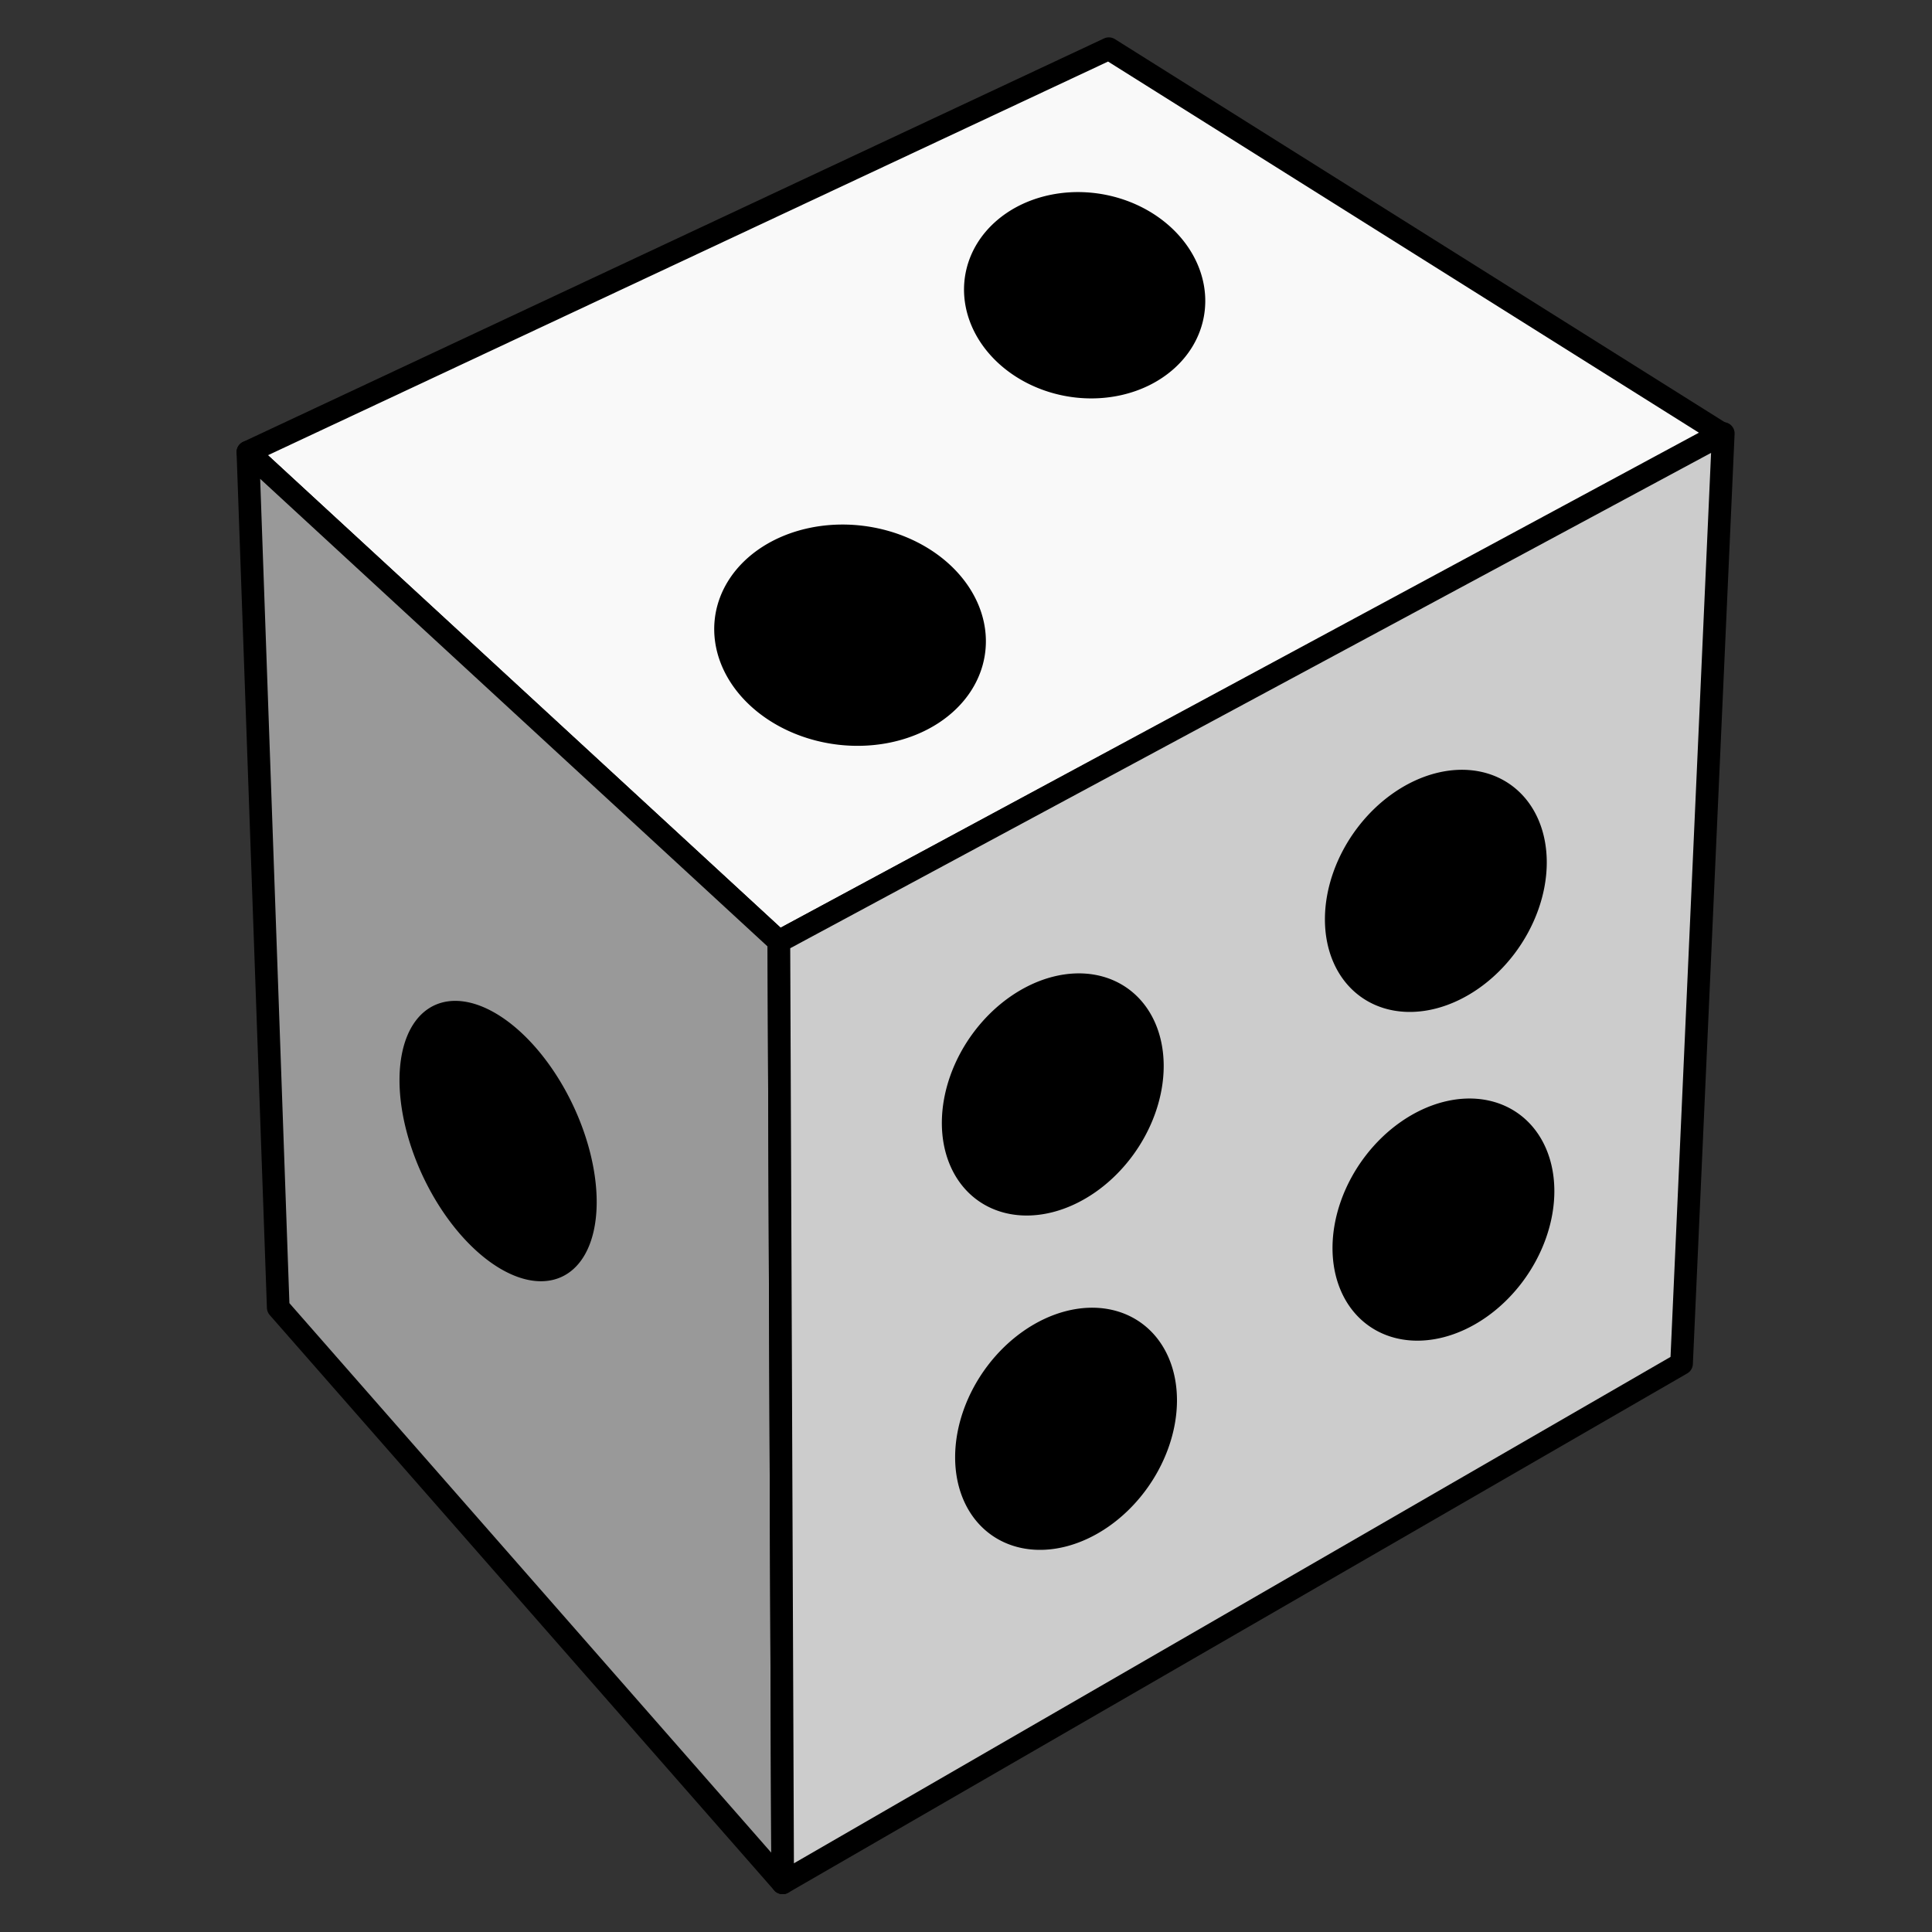 <?xml version="1.0" encoding="UTF-8" standalone="no"?>
<!-- Created with Inkscape (http://www.inkscape.org/) -->

<svg
   xmlns:dc="http://purl.org/dc/elements/1.1/"
   xmlns:cc="http://creativecommons.org/ns#"
   xmlns:rdf="http://www.w3.org/1999/02/22-rdf-syntax-ns#"
   xmlns:svg="http://www.w3.org/2000/svg"
   xmlns="http://www.w3.org/2000/svg"
   xmlns:sodipodi="http://sodipodi.sourceforge.net/DTD/sodipodi-0.dtd"
   xmlns:inkscape="http://www.inkscape.org/namespaces/inkscape"
   width="1024"
   height="1024"
   id="svg2"
   version="1.1"
   inkscape:version="0.48.2 r9819"
   sodipodi:docname="dado.svg"
   inkscape:export-filename="/mnt/cursos/VB-NET/clase0/bdAzar/miscelanea/dado16.png"
   inkscape:export-xdpi="1.41"
   inkscape:export-ydpi="1.41">
  <rect width="100%" height="100%" fill="#333333" stroke="none"/>
  <defs
     id="defs4" />
  <sodipodi:namedview
     id="base"
     pagecolor="#ffffff"
     bordercolor="#666666"
     borderopacity="1.0"
     inkscape:pageopacity="0.0"
     inkscape:pageshadow="2"
     inkscape:zoom="0.49497475"
     inkscape:cx="294.36907"
     inkscape:cy="355.6189"
     inkscape:document-units="px"
     inkscape:current-layer="layer2"
     showgrid="false"
     inkscape:snap-global="true"
     inkscape:window-width="1587"
     inkscape:window-height="1026"
     inkscape:window-x="178"
     inkscape:window-y="114"
     inkscape:window-maximized="0" />
  <g
     inkscape:groupmode="layer"
     id="layer2"
     inkscape:label="Capa"
     style="display:inline"
     transform="translate(0,-28.362)">
    <path
       style="fill:#f9f9f9;fill-opacity:1;stroke:#000000;stroke-width:12;stroke-linecap:butt;stroke-linejoin:round;stroke-miterlimit:4;stroke-opacity:1;stroke-dasharray:none"
       d="M 131.387,267.998 412.822,527.37 912.37,258.098 587.714,54.165 z"
       id="path2997"
       inkscape:connector-curvature="0"
       sodipodi:nodetypes="ccccc" />
    <path
       style="fill:#999999;fill-opacity:1;stroke:#000000;stroke-width:12;stroke-linecap:butt;stroke-linejoin:round;stroke-miterlimit:4;stroke-opacity:1;stroke-dasharray:none"
       d="M 131.387,267.998 412.822,527.37 414.832,1026.314 147.469,721.404 z"
       id="path2997-6"
       inkscape:connector-curvature="0"
       sodipodi:nodetypes="ccccc" />
    <path
       style="fill:#cccccc;fill-opacity:1;stroke:#000000;stroke-width:12;stroke-linecap:butt;stroke-linejoin:round;stroke-miterlimit:4;stroke-opacity:1;stroke-dasharray:none"
       d="M 913.375,258.098 412.822,527.37 414.832,1026.314 891.262,751.103 z"
       id="path2997-6-6"
       inkscape:connector-curvature="0"
       sodipodi:nodetypes="ccccc" />
  </g>
  <g
     inkscape:groupmode="layer"
     id="layer3"
     inkscape:label="Capa#1"
     transform="translate(0,-28.362)">
    <path
       sodipodi:type="arc"
       style="fill:#000000;fill-rule:evenodd;stroke:none"
       id="path3804"
       sodipodi:cx="273.57144"
       sodipodi:cy="339.50504"
       sodipodi:rx="42.142857"
       sodipodi:ry="42.142857"
       d="m 315.714,339.505 a 42.143,42.143 0 1 1 -84.286,0 42.143,42.143 0 1 1 84.286,0 z"
       transform="matrix(1.626,-0.353,0.524,1.346,-172.181,4.622)" />
    <path
       sodipodi:type="arc"
       style="fill:#000000;fill-rule:evenodd;stroke:none"
       id="path3808"
       sodipodi:cx="273.57144"
       sodipodi:cy="339.50504"
       sodipodi:rx="42.142857"
       sodipodi:ry="42.142857"
       d="m 315.714,339.505 a 42.143,42.143 0 1 1 -84.286,0 42.143,42.143 0 1 1 84.286,0 z"
       transform="matrix(1.24,0.766,0,1.588,-75.227,-115.543)" />
    <path
       transform="matrix(1.395,-0.358,0,1.48,176.362,203.915)"
       d="m 315.714,339.505 a 42.143,42.143 0 1 1 -84.286,0 42.143,42.143 0 1 1 84.286,0 z"
       sodipodi:ry="42.142857"
       sodipodi:rx="42.142857"
       sodipodi:cy="339.50504"
       sodipodi:cx="273.57144"
       id="path3810"
       style="fill:#000000;fill-rule:evenodd;stroke:none"
       sodipodi:type="arc" />
    <path
       sodipodi:type="arc"
       style="fill:#000000;fill-rule:evenodd;stroke:none"
       id="path3820"
       sodipodi:cx="273.57144"
       sodipodi:cy="339.50504"
       sodipodi:rx="42.142857"
       sodipodi:ry="42.142857"
       d="m 315.714,339.505 a 42.143,42.143 0 1 1 -84.286,0 42.143,42.143 0 1 1 84.286,0 z"
       transform="matrix(1.395,-0.358,0,1.48,379.397,96.008)" />
    <path
       transform="matrix(1.395,-0.358,0,1.48,183.398,381.119)"
       d="m 315.714,339.505 a 42.143,42.143 0 1 1 -84.286,0 42.143,42.143 0 1 1 84.286,0 z"
       sodipodi:ry="42.142857"
       sodipodi:rx="42.142857"
       sodipodi:cy="339.50504"
       sodipodi:cx="273.57144"
       id="path3822"
       style="fill:#000000;fill-rule:evenodd;stroke:none"
       sodipodi:type="arc" />
    <path
       sodipodi:type="arc"
       style="fill:#000000;fill-rule:evenodd;stroke:none"
       id="path3824"
       sodipodi:cx="273.57144"
       sodipodi:cy="339.50504"
       sodipodi:rx="42.142857"
       sodipodi:ry="42.142857"
       d="m 315.714,339.505 a 42.143,42.143 0 1 1 -84.286,0 42.143,42.143 0 1 1 84.286,0 z"
       transform="matrix(1.395,-0.358,0,1.48,383.418,270.243)" />
    <path
       transform="matrix(1.444,-0.329,0.465,1.255,21.979,-151.226)"
       d="m 315.714,339.505 a 42.143,42.143 0 1 1 -84.286,0 42.143,42.143 0 1 1 84.286,0 z"
       sodipodi:ry="42.142857"
       sodipodi:rx="42.142857"
       sodipodi:cy="339.50504"
       sodipodi:cx="273.57144"
       id="path3847"
       style="fill:#000000;fill-rule:evenodd;stroke:none"
       sodipodi:type="arc" />
  </g>
</svg>
